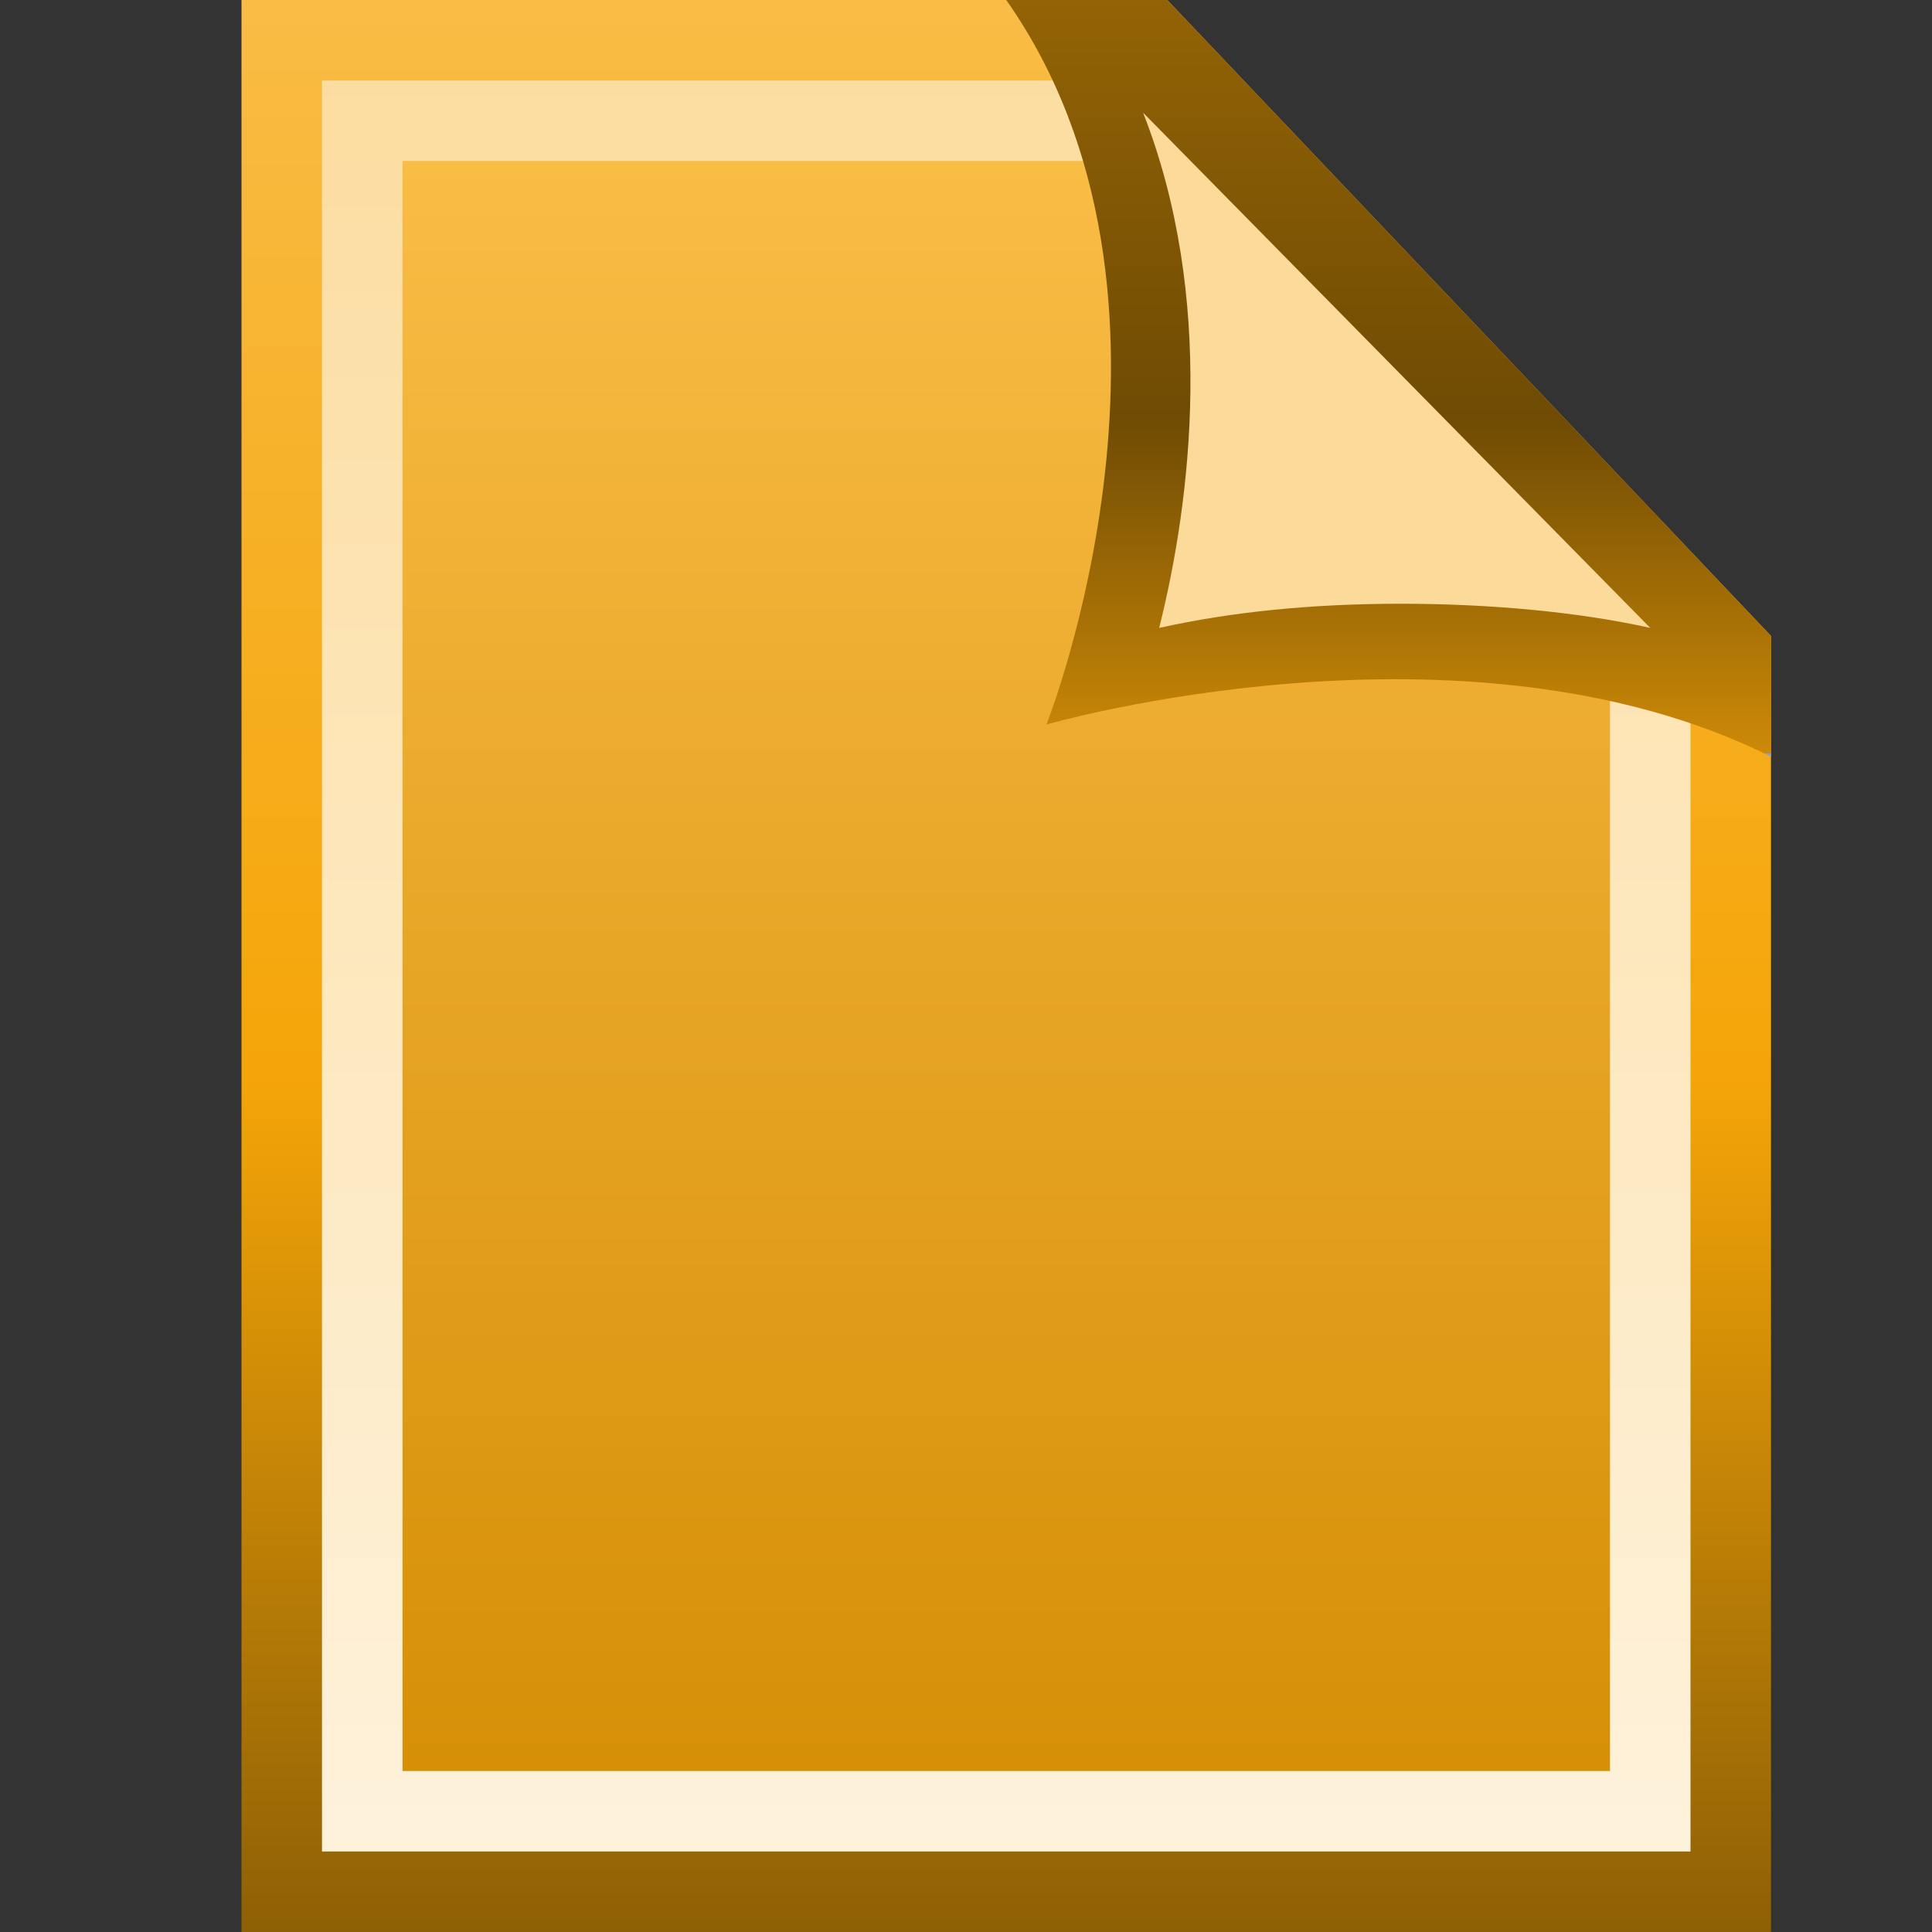 <?xml version="1.0" encoding="UTF-8" standalone="no"?>
<!-- Generator: Adobe Illustrator 15.1.0, SVG Export Plug-In  -->

<svg
   xmlns:a="http://ns.adobe.com/AdobeSVGViewerExtensions/3.0/"
   xmlns:dc="http://purl.org/dc/elements/1.1/"
   xmlns:cc="http://creativecommons.org/ns#"
   xmlns:rdf="http://www.w3.org/1999/02/22-rdf-syntax-ns#"
   xmlns:svg="http://www.w3.org/2000/svg"
   xmlns="http://www.w3.org/2000/svg"
   xmlns:xlink="http://www.w3.org/1999/xlink"
   xmlns:sodipodi="http://sodipodi.sourceforge.net/DTD/sodipodi-0.dtd"
   xmlns:inkscape="http://www.inkscape.org/namespaces/inkscape"
   version="1.1"
   x="0px"
   y="0px"
   width="24px"
   height="24px"
   viewBox="-3 0 24 24"
   style="overflow:visible;enable-background:new -3 0 24 24;"
   xml:space="preserve"
   preserveAspectRatio="xMinYMid meet"
   id="svg2"
   inkscape:version="0.48.5 r10040"
   sodipodi:docname="icon.svg"><rect x="-3" y="0" width="24" height="24" fill="#333333" stroke="none"/><sodipodi:namedview
   pagecolor="#ffffff"
   bordercolor="#666666"
   borderopacity="1"
   objecttolerance="10"
   gridtolerance="10"
   guidetolerance="10"
   inkscape:pageopacity="0"
   inkscape:pageshadow="2"
   inkscape:window-width="1578"
   inkscape:window-height="855"
   id="namedview53"
   showgrid="false"
   inkscape:zoom="9.8333333"
   inkscape:cx="12"
   inkscape:cy="12"
   inkscape:window-x="2044"
   inkscape:window-y="84"
   inkscape:window-maximized="0"
   inkscape:current-layer="svg2" />
<defs
   id="defs4">
</defs>
<linearGradient
   id="SVGID_1_"
   gradientUnits="userSpaceOnUse"
   x1="9.5"
   y1="0"
   x2="9.5"
   y2="24">
	<stop
   offset="0"
   style="stop-color:#f9bc45;stop-opacity:1;"
   id="stop7" />
	<stop
   offset="0.557"
   style="stop-color:#f5a508;stop-opacity:1;"
   id="stop9" />
	<stop
   offset="1"
   style="stop-color:#8e6005;stop-opacity:1;"
   id="stop11" />
	<a:midPointStop
   offset="0"
   style="stop-color:#95BFF8" />
	<a:midPointStop
   offset="0.4"
   style="stop-color:#95BFF8" />
	<a:midPointStop
   offset="1"
   style="stop-color:#7CA4EB" />
</linearGradient>
<polygon
   style="fill:url(#SVGID_1_);fill-opacity:1.0"
   points="11.5,0 0,0 0,24 19,24 19,7.9 "
   id="polygon13" />
<linearGradient
   id="SVGID_2_"
   gradientUnits="userSpaceOnUse"
   x1="9.499"
   y1="1"
   x2="9.499"
   y2="23">
	<stop
   offset="0"
   style="stop-color:#fcdda1;stop-opacity:1;"
   id="stop16" />
	<stop
   offset="1"
   style="stop-color:#fef2db;stop-opacity:1;"
   id="stop18" />
	<a:midPointStop
   offset="0"
   style="stop-color:#E7F4FC" />
	<a:midPointStop
   offset="0.5"
   style="stop-color:#E7F4FC" />
	<a:midPointStop
   offset="1"
   style="stop-color:#DEEFFC" />
</linearGradient>
<polygon
   style="fill:url(#SVGID_2_);"
   points="1,23 1,1 11.1,1 18,8.3 18,23 "
   id="polygon20" />
<linearGradient
   id="SVGID_3_"
   gradientUnits="userSpaceOnUse"
   x1="9.499"
   y1="2"
   x2="9.499"
   y2="22">
	<stop
   offset="0"
   style="stop-color:#f9bc45;stop-opacity:1;"
   id="stop23" />
	<stop
   offset="1"
   style="stop-color:#d68f07;stop-opacity:1;"
   id="stop25" />
	<a:midPointStop
   offset="0"
   style="stop-color:#CEE9F9" />
	<a:midPointStop
   offset="0.5"
   style="stop-color:#CEE9F9" />
	<a:midPointStop
   offset="1"
   style="stop-color:#BBDFF8" />
</linearGradient>
<polygon
   style="fill:url(#SVGID_3_);"
   points="2,22 2,2 10.6,2 17,8.7 17,22 "
   id="polygon27" />
<linearGradient
   id="SVGID_4_"
   gradientUnits="userSpaceOnUse"
   x1="14.245"
   y1="0"
   x2="14.245"
   y2="9.359"
   xlink:href="#SVGID_1_">
	<stop
   offset="0"
   style="stop-color:#936305;stop-opacity:1;"
   id="stop30" />
	<stop
   offset="0.557"
   style="stop-color:#6f4b04;stop-opacity:1;"
   id="stop32" />
	<stop
   offset="1"
   style="stop-color:#cd8a07;stop-opacity:1;"
   id="stop34" />
	<a:midPointStop
   offset="0"
   style="stop-color:#95BFF8" />
	<a:midPointStop
   offset="0.4"
   style="stop-color:#95BFF8" />
	<a:midPointStop
   offset="1"
   style="stop-color:#7CA4EB" />
</linearGradient>
<path
   style="fill:url(#SVGID_4_);fill-opacity:1.0"
   d="M10,9c0,0,5.2-1.5,9,0.4c0-0.1,0-1.5,0-1.5L11.5,0c0,0-1.8,0-2,0C12.1,3.7,10,9,10,9z"
   id="path36" />
<linearGradient
   id="SVGID_5_"
   gradientUnits="userSpaceOnUse"
   x1="11.322"
   y1="7.545"
   x2="14.45"
   y2="4.417">
	<stop
   offset="0"
   style="stop-color:#fcda99;stop-opacity:1;"
   id="stop39" />
	<stop
   offset="0.518"
   style="stop-color:#fcda99;stop-opacity:1;"
   id="stop41" />
	<stop
   offset="0.705"
   style="stop-color:#fcda99;stop-opacity:1;"
   id="stop43" />
	<stop
   offset="0.837"
   style="stop-color:#fcda99;stop-opacity:1;"
   id="stop45" />
	<stop
   offset="0.872"
   style="stop-color:#fcda99;stop-opacity:1;"
   id="stop47" />
	<stop
   offset="1"
   style="stop-color:#fcda99;stop-opacity:1;"
   id="stop49" />
	<a:midPointStop
   offset="0"
   style="stop-color:#E7F4FC" />
	<a:midPointStop
   offset="0.87"
   style="stop-color:#E7F4FC" />
	<a:midPointStop
   offset="0.872"
   style="stop-color:#CEE9F9" />
	<a:midPointStop
   offset="0.5"
   style="stop-color:#CEE9F9" />
	<a:midPointStop
   offset="1"
   style="stop-color:#BDD8F0" />
</linearGradient>
<path
   style="fill:url(#SVGID_5_);"
   d="M17.5,7.8c-0.9-0.2-2-0.3-3.1-0.3c-1.1,0-2.1,0.1-3,0.3c0.4-1.6,0.7-4.1-0.2-6.4L17.5,7.8z"
   id="path51" />
</svg>